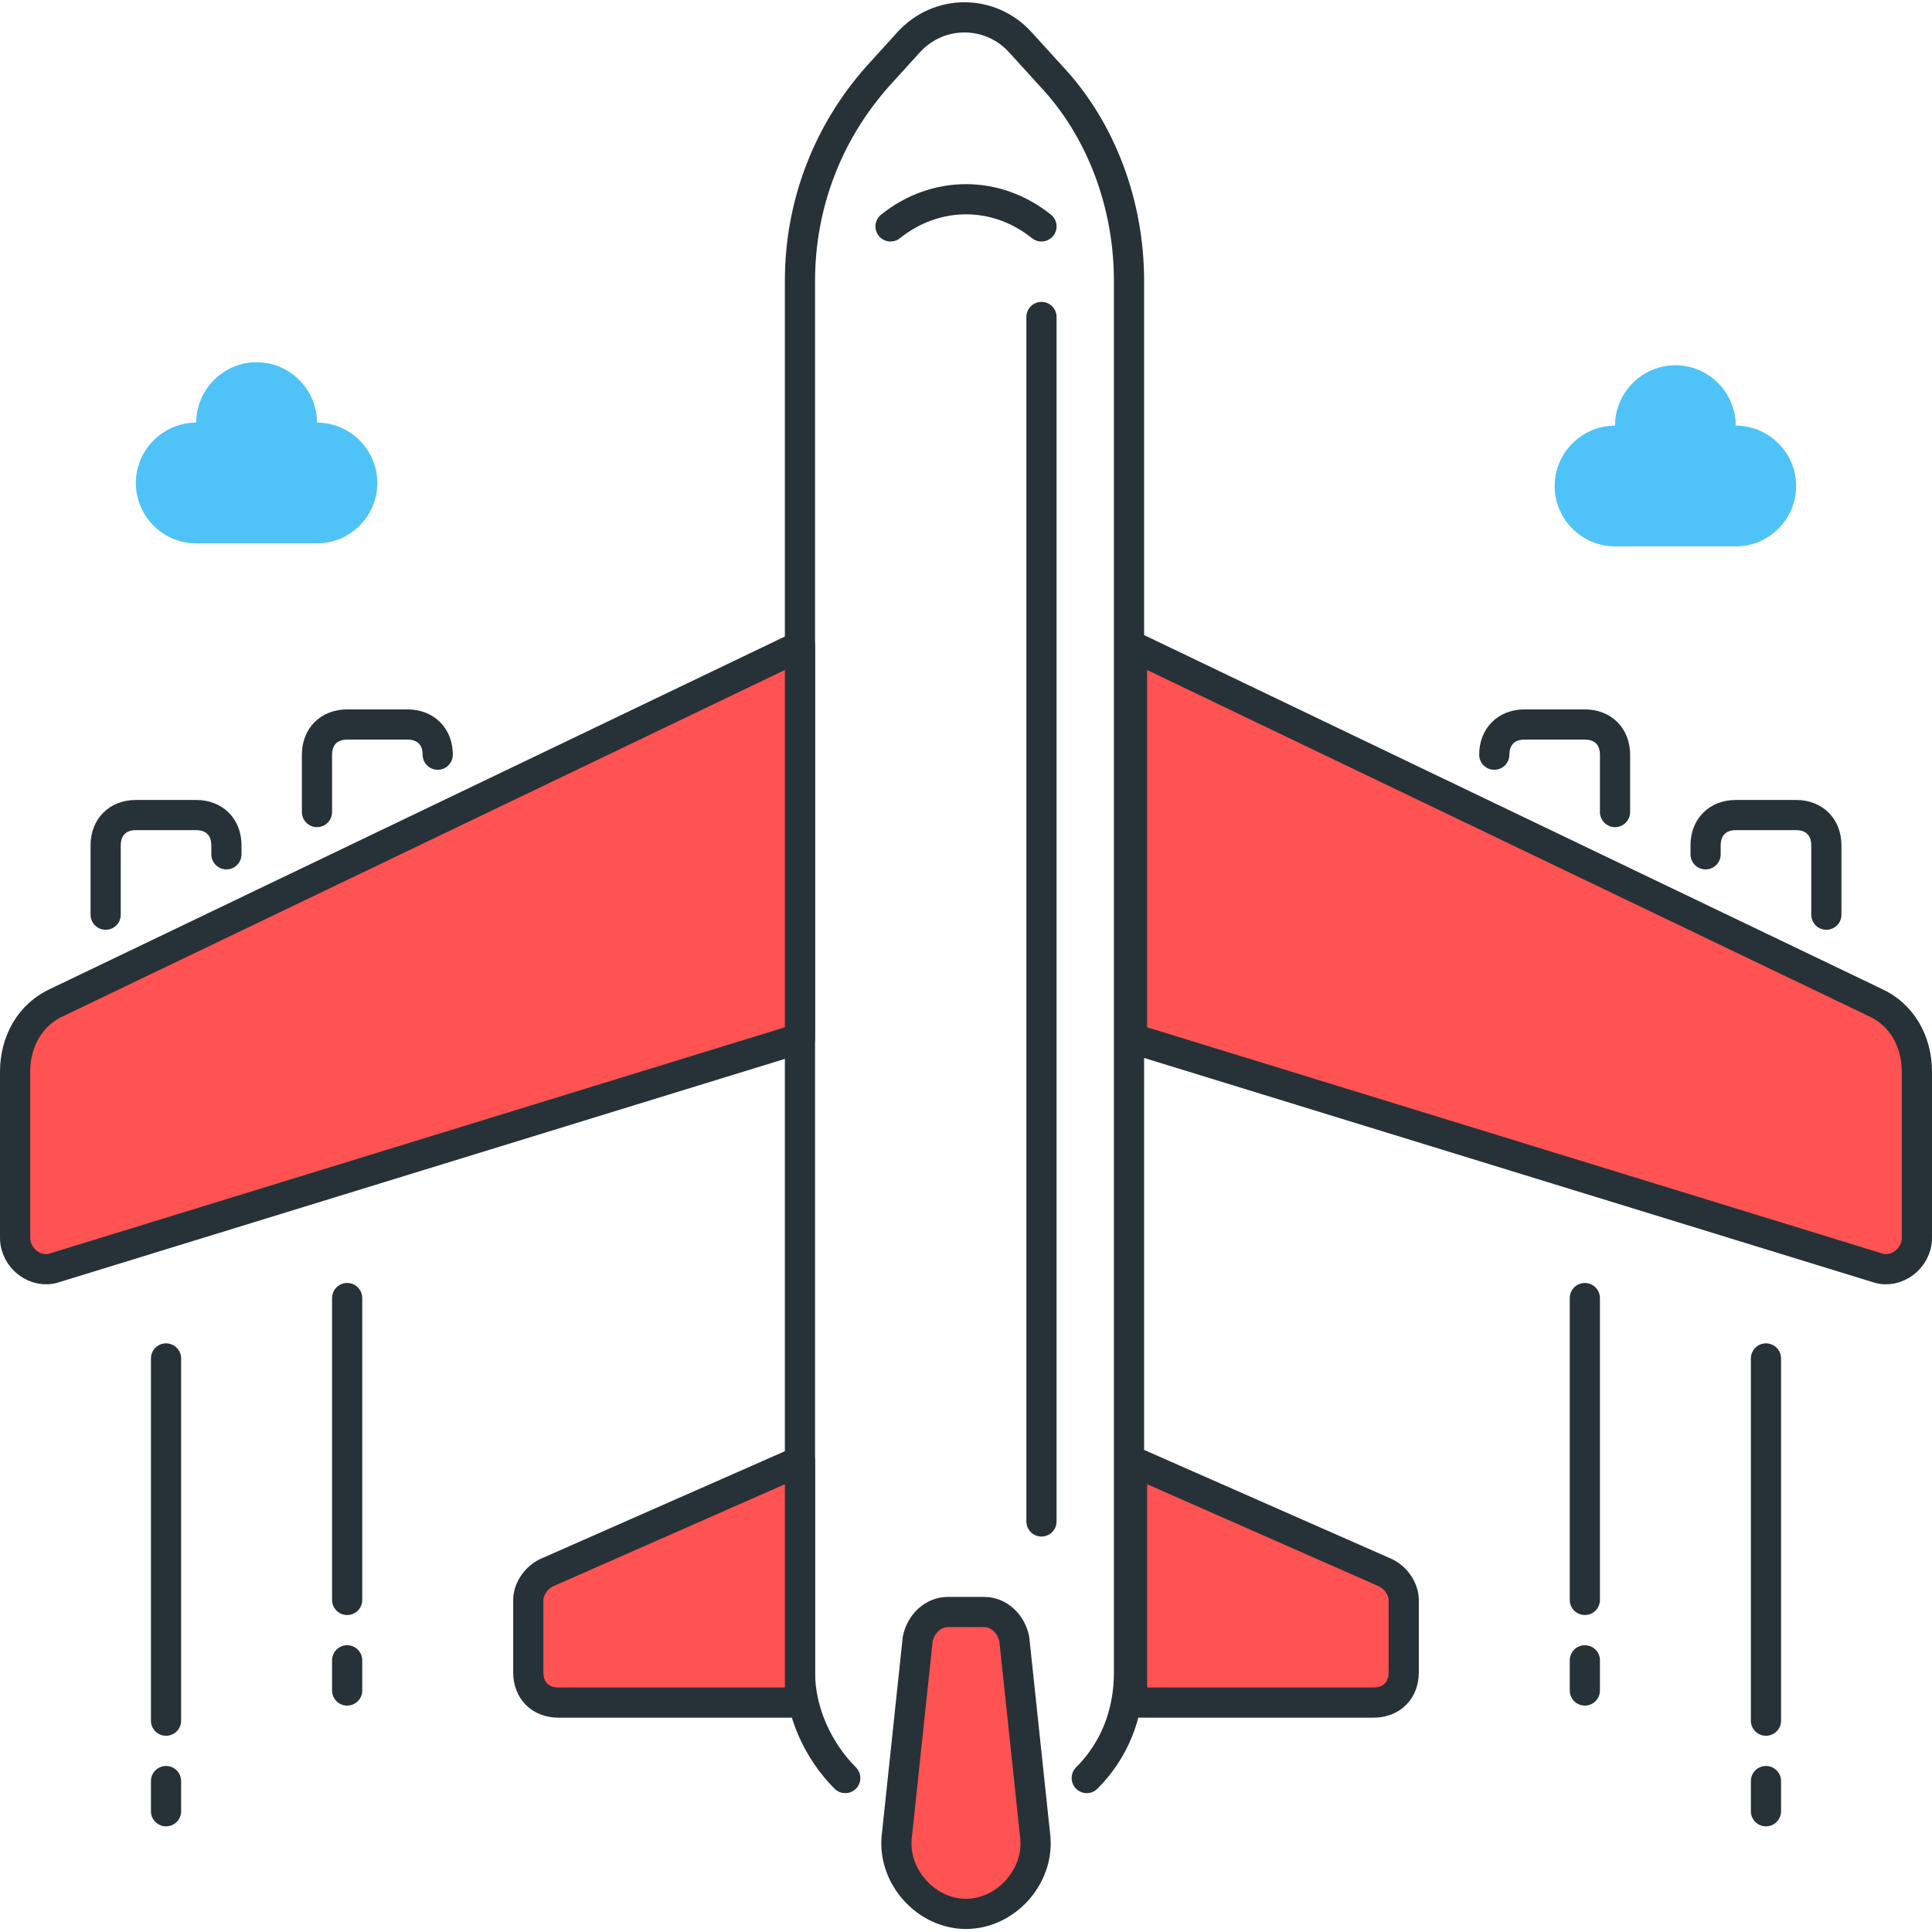 <?xml version="1.0" encoding="utf-8"?>
<!-- Generator: Adobe Illustrator 21.0.0, SVG Export Plug-In . SVG Version: 6.00 Build 0)  -->
<svg version="1.1" id="Layer_1" xmlns="http://www.w3.org/2000/svg" xmlns:xlink="http://www.w3.org/1999/xlink" x="0px" y="0px"
	 viewBox="0 0 64 64" style="enable-background:new 0 0 64 64;" xml:space="preserve">
<style type="text/css">
	.st0{fill:none;stroke:#263238;stroke-linecap:round;stroke-linejoin:round;stroke-miterlimit:10;}
	.st1{fill:#FFD740;stroke:#263238;stroke-linecap:round;stroke-linejoin:round;stroke-miterlimit:10;}
	.st2{fill:#40C4FF;stroke:#263238;stroke-linecap:round;stroke-linejoin:round;stroke-miterlimit:10;}
	.st3{fill:#FFFFFF;stroke:#263238;stroke-linecap:round;stroke-linejoin:round;stroke-miterlimit:10;}
	.st4{fill:#FF5252;stroke:#263238;stroke-linecap:round;stroke-linejoin:round;stroke-miterlimit:10;}
	.st5{fill:#FF5252;}
	.st6{fill:#4DB6AC;stroke:#263238;stroke-linecap:round;stroke-linejoin:round;stroke-miterlimit:10;}
	.st7{fill:#FFD740;}
	.st8{fill:#40C4FF;}
	.st9{fill:#4DB6AC;}
	.st10{fill:#FFFFFF;}
	.st11{fill:#263238;stroke:#263238;stroke-linecap:round;stroke-linejoin:round;stroke-miterlimit:10;}
	.st12{fill:#4FC3F7;}
	.st13{fill:#E0E0E0;stroke:#263238;stroke-linecap:round;stroke-linejoin:round;stroke-miterlimit:10;}
</style>
<g id="Airplane">
	<g>
		<g>
			<g>
				<path class="st12" d="M10.5,14c0-1.1-0.9-2-2-2s-2,0.9-2,2c-1.1,0-2,0.9-2,2c0,1.1,0.9,2,2,2h4c1.1,0,2-0.9,2-2
					C12.5,14.9,11.6,14,10.5,14z"/>
			</g>
		</g>
		<g>
			<g>
				<path class="st12" d="M57.5,14.1c0-1.1-0.9-2-2-2s-2,0.9-2,2c-1.1,0-2,0.9-2,2s0.9,2,2,2h4c1.1,0,2-0.9,2-2S58.6,14.1,57.5,14.1
					z"/>
			</g>
		</g>
		<g>
			<path class="st0" d="M28,58.9c-0.9-0.9-1.5-2.2-1.5-3.5V9.3c0-2.5,0.9-4.9,2.6-6.8l1-1.1c1-1.1,2.7-1.1,3.7,0l1,1.1
				c1.7,1.8,2.6,4.3,2.6,6.8v46.1c0,1.4-0.5,2.6-1.4,3.5"/>
			<g>
				<path class="st0" d="M3.5,30.3V28c0-0.6,0.4-1,1-1h2c0.6,0,1,0.4,1,1v0.3"/>
				<path class="st0" d="M10.5,26.9V25c0-0.6,0.4-1,1-1h2c0.6,0,1,0.4,1,1"/>
				<path class="st4" d="M1.8,42l24.7-7.6v-13L1.9,33.2c-0.9,0.4-1.4,1.3-1.4,2.3V41C0.5,41.7,1.2,42.2,1.8,42z"/>
			</g>
			<g>
				<path class="st0" d="M60.5,30.3V28c0-0.6-0.4-1-1-1h-2c-0.6,0-1,0.4-1,1v0.3"/>
				<path class="st0" d="M53.5,26.9V25c0-0.6-0.4-1-1-1h-2c-0.6,0-1,0.4-1,1"/>
				<path class="st4" d="M62.2,42l-24.7-7.6v-13l24.6,11.8c0.9,0.4,1.4,1.3,1.4,2.3V41C63.5,41.7,62.8,42.2,62.2,42z"/>
			</g>
			<path class="st4" d="M18.1,52.1l8.4-3.7v8h-8c-0.6,0-1-0.4-1-1v-2.4C17.5,52.7,17.7,52.3,18.1,52.1z"/>
			<path class="st4" d="M45.9,52.1l-8.4-3.7v8h8c0.6,0,1-0.4,1-1v-2.4C46.5,52.7,46.3,52.3,45.9,52.1z"/>
			<path class="st4" d="M32,63.4L32,63.4c-1.3,0-2.4-1.2-2.3-2.5l0.7-6.6c0.1-0.5,0.5-0.9,1-0.9h1.2c0.5,0,0.9,0.4,1,0.9l0.7,6.6
				C34.4,62.2,33.3,63.4,32,63.4z"/>
			<g>
				<g>
					<g>
						<line class="st0" x1="5.5" y1="59" x2="5.5" y2="60"/>
						<line class="st0" x1="5.5" y1="45" x2="5.5" y2="57"/>
					</g>
				</g>
				<g>
					<g>
						<line class="st0" x1="11.5" y1="55" x2="11.5" y2="56"/>
						<line class="st0" x1="11.5" y1="43" x2="11.5" y2="53"/>
					</g>
				</g>
			</g>
			<g>
				<g>
					<g>
						<line class="st0" x1="58.5" y1="59" x2="58.5" y2="60"/>
						<line class="st0" x1="58.5" y1="45" x2="58.5" y2="57"/>
					</g>
				</g>
				<g>
					<g>
						<line class="st0" x1="52.5" y1="55" x2="52.5" y2="56"/>
						<line class="st0" x1="52.5" y1="43" x2="52.5" y2="53"/>
					</g>
				</g>
			</g>
			<path class="st0" d="M29.5,7.5L29.5,7.5c1.5-1.2,3.5-1.2,5,0l0,0"/>
			<line class="st0" x1="34.5" y1="10.5" x2="34.5" y2="50.4"/>
		</g>
	</g>
</g>
</svg>
